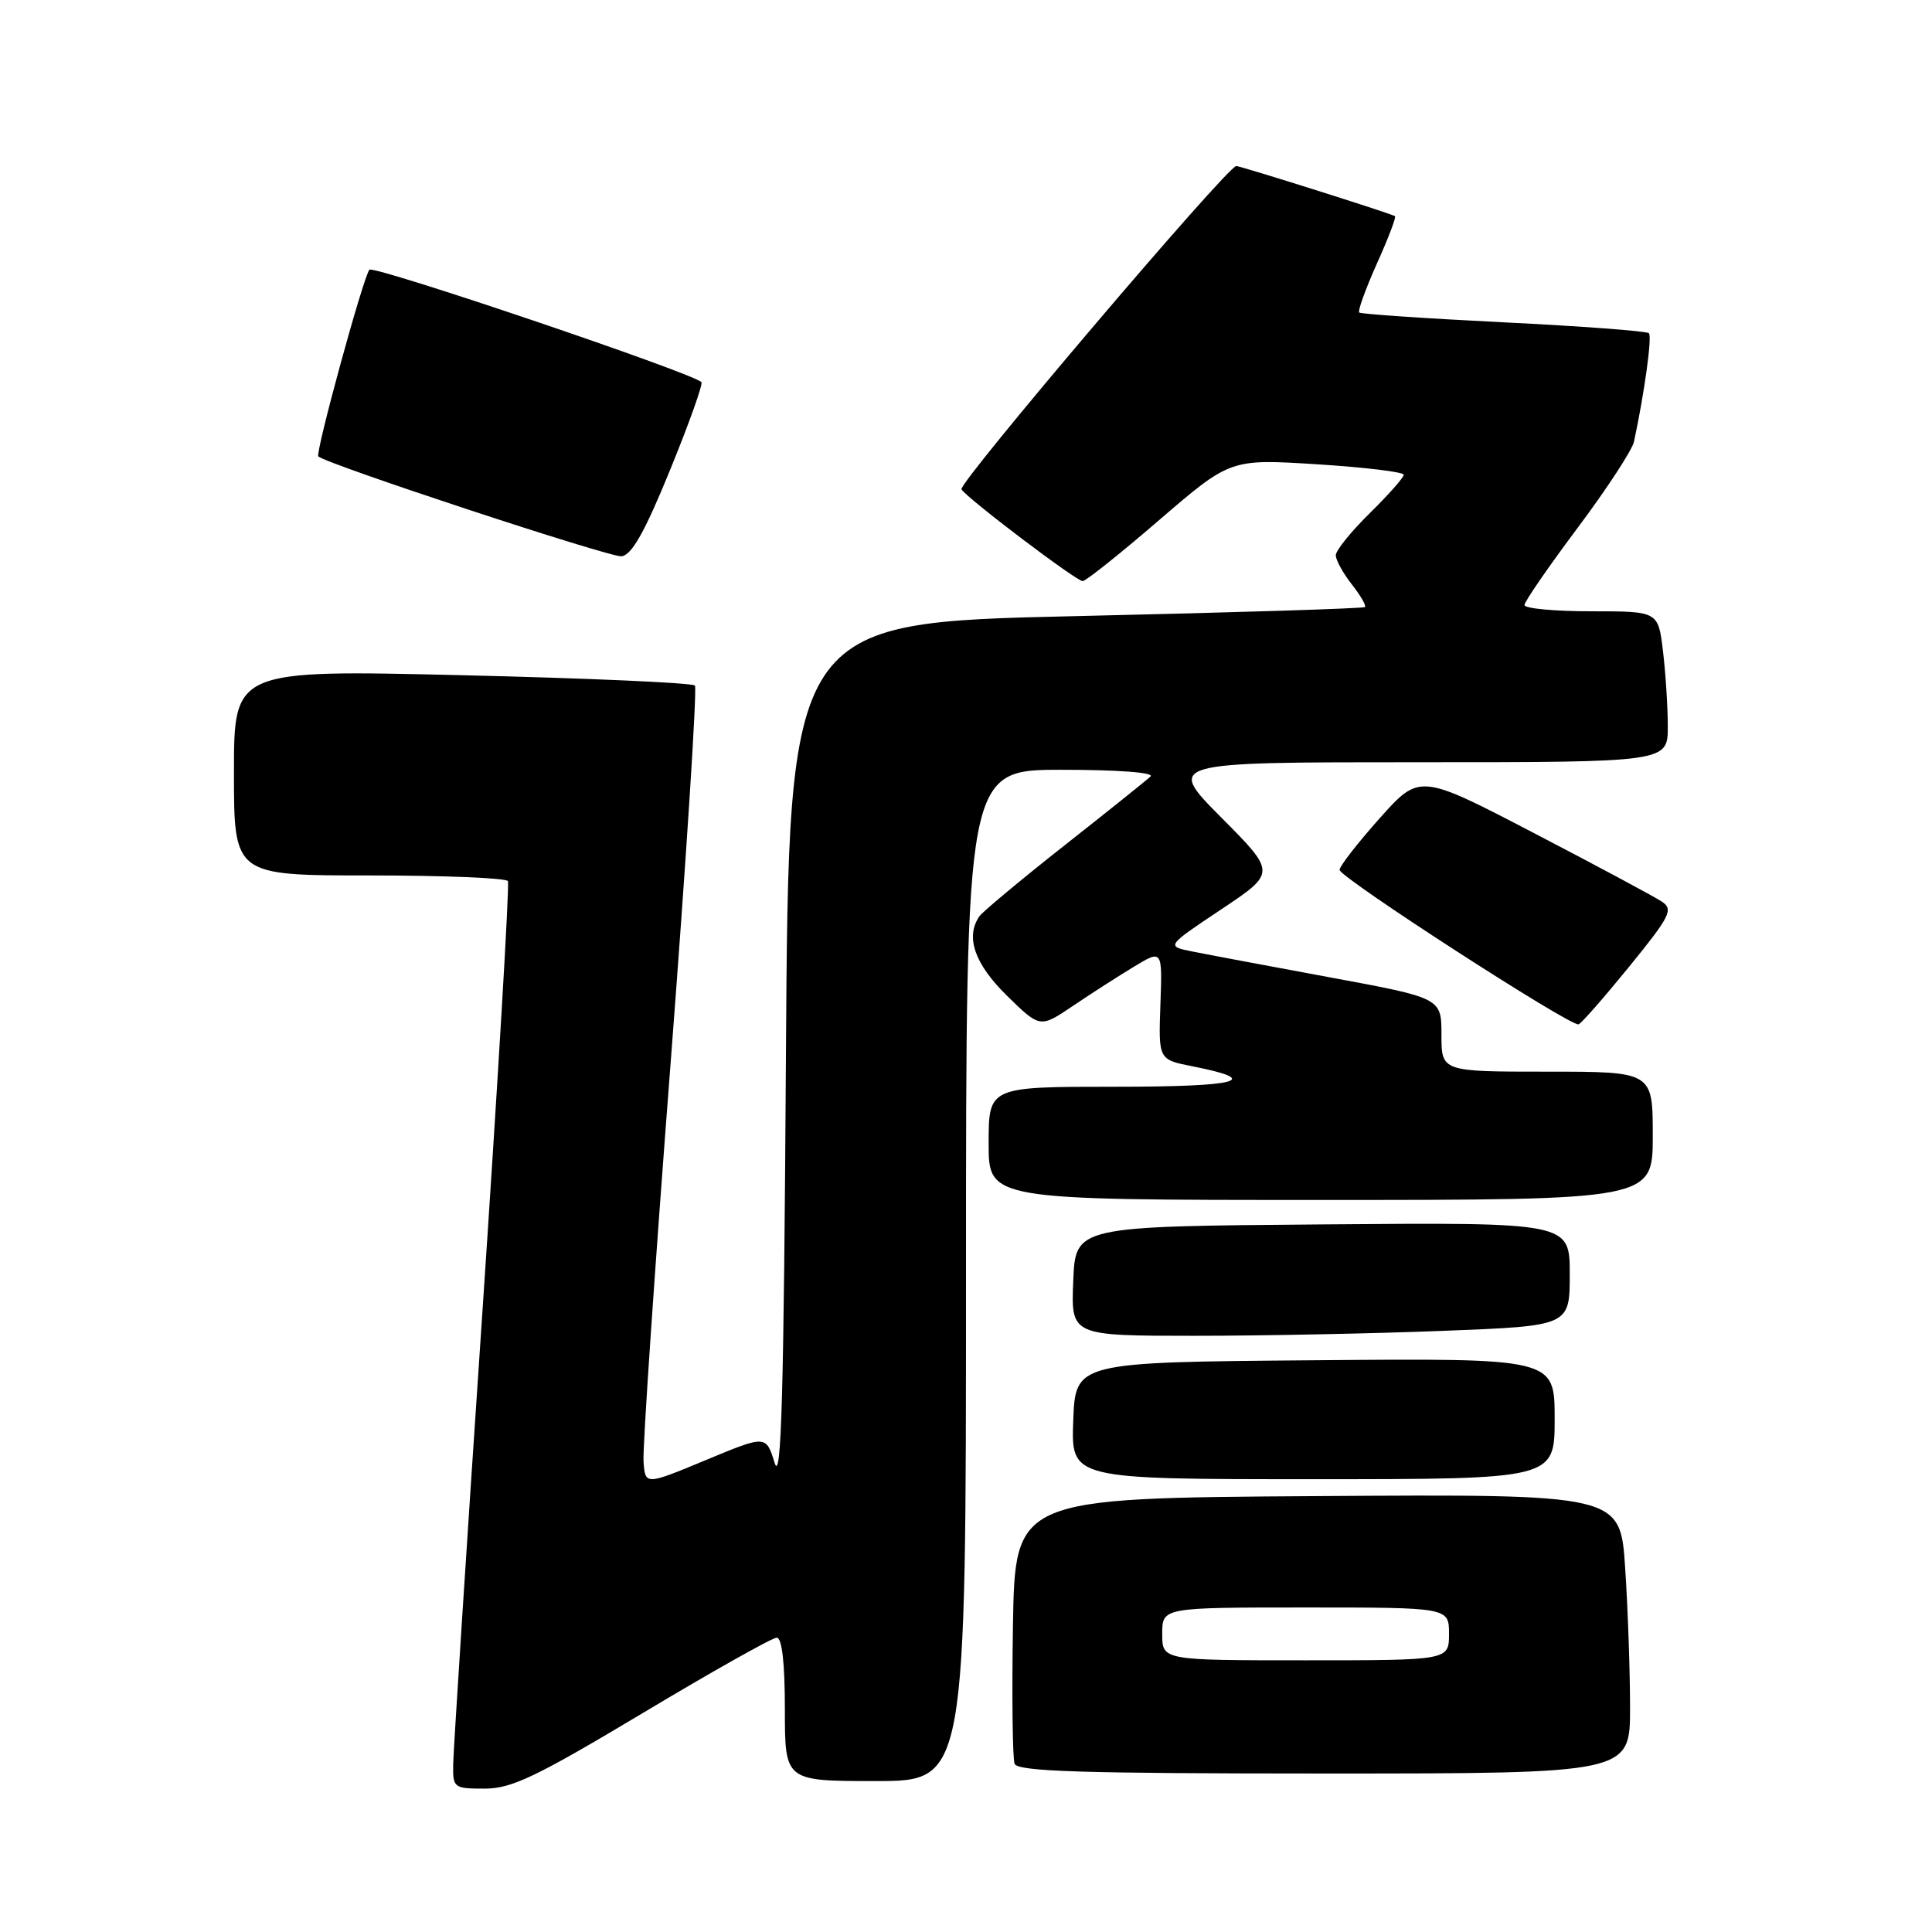 <?xml version="1.0" encoding="UTF-8" standalone="no"?>
<!DOCTYPE svg PUBLIC "-//W3C//DTD SVG 1.1//EN" "http://www.w3.org/Graphics/SVG/1.1/DTD/svg11.dtd" >
<svg xmlns="http://www.w3.org/2000/svg" xmlns:xlink="http://www.w3.org/1999/xlink" version="1.1" viewBox="0 0 256 256">
 <g >
 <path fill="currentColor"
d=" M 85.15 227.00 C 94.33 221.50 102.33 217.00 102.92 217.00 C 103.62 217.00 104.00 220.37 104.00 226.50 C 104.00 236.00 104.00 236.00 116.00 236.00 C 128.00 236.00 128.00 236.00 128.00 169.00 C 128.00 102.00 128.00 102.00 140.70 102.00 C 148.17 102.00 153.01 102.37 152.45 102.89 C 151.93 103.38 146.78 107.51 141.00 112.06 C 135.22 116.62 130.17 120.83 129.77 121.42 C 127.90 124.16 129.13 127.71 133.40 131.91 C 137.81 136.23 137.81 136.23 142.15 133.30 C 144.54 131.68 148.19 129.34 150.26 128.09 C 154.02 125.82 154.02 125.82 153.76 133.11 C 153.50 140.40 153.50 140.40 158.00 141.29 C 167.44 143.15 164.23 144.00 147.70 144.00 C 131.00 144.00 131.00 144.00 131.00 151.50 C 131.00 159.00 131.00 159.00 175.00 159.00 C 219.00 159.00 219.00 159.00 219.00 150.50 C 219.00 142.00 219.00 142.00 205.00 142.00 C 191.00 142.00 191.00 142.00 191.00 137.12 C 191.00 132.24 191.00 132.24 176.25 129.51 C 168.14 128.01 159.93 126.47 158.00 126.08 C 154.50 125.38 154.50 125.38 161.80 120.51 C 169.10 115.64 169.10 115.64 161.82 108.32 C 154.55 101.00 154.55 101.00 187.78 101.00 C 221.00 101.00 221.00 101.00 220.99 96.25 C 220.99 93.64 220.70 89.14 220.35 86.25 C 219.72 81.00 219.72 81.00 210.86 81.00 C 205.99 81.00 202.00 80.63 202.00 80.17 C 202.00 79.72 205.17 75.12 209.04 69.95 C 212.91 64.78 216.27 59.64 216.51 58.53 C 217.89 52.11 218.93 44.59 218.49 44.15 C 218.21 43.87 209.54 43.22 199.24 42.71 C 188.93 42.20 180.32 41.61 180.10 41.41 C 179.89 41.21 180.94 38.30 182.44 34.94 C 183.95 31.59 185.03 28.76 184.84 28.64 C 184.19 28.25 164.39 22.00 163.81 22.00 C 162.65 22.00 126.91 64.05 127.40 64.84 C 128.15 66.05 142.61 77.00 143.46 77.00 C 143.87 77.00 148.44 73.36 153.61 68.90 C 163.03 60.80 163.03 60.80 174.51 61.52 C 180.83 61.92 186.00 62.54 186.00 62.91 C 186.00 63.28 183.97 65.57 181.50 68.00 C 179.03 70.43 177.00 72.94 177.00 73.57 C 177.00 74.21 177.95 75.94 179.11 77.42 C 180.28 78.90 181.06 80.26 180.86 80.44 C 180.66 80.63 163.40 81.17 142.50 81.64 C 104.50 82.50 104.50 82.50 104.14 140.00 C 103.86 184.97 103.53 196.70 102.64 193.83 C 101.50 190.15 101.50 190.15 93.50 193.48 C 85.50 196.80 85.50 196.80 85.27 193.65 C 85.14 191.92 86.75 168.23 88.85 141.00 C 90.94 113.77 92.39 91.20 92.08 90.84 C 91.76 90.48 77.89 89.86 61.25 89.47 C 31.00 88.75 31.00 88.75 31.00 102.37 C 31.00 116.00 31.00 116.00 48.94 116.00 C 58.81 116.00 67.07 116.34 67.30 116.75 C 67.53 117.16 66.00 142.93 63.91 174.00 C 61.81 205.07 60.08 231.96 60.05 233.75 C 60.00 236.91 60.11 237.00 64.23 237.00 C 67.80 237.00 71.03 235.45 85.15 227.00 Z  M 215.99 226.25 C 215.99 221.44 215.70 213.11 215.34 207.74 C 214.70 197.98 214.70 197.98 174.60 198.24 C 134.50 198.50 134.50 198.50 134.22 215.46 C 134.07 224.79 134.17 233.01 134.44 233.71 C 134.83 234.73 143.35 235.00 175.47 235.00 C 216.00 235.00 216.00 235.00 215.99 226.25 Z  M 206.00 187.99 C 206.00 179.97 206.00 179.97 174.25 180.24 C 142.50 180.50 142.50 180.50 142.21 188.25 C 141.92 196.00 141.92 196.00 173.96 196.00 C 206.00 196.00 206.00 196.00 206.00 187.99 Z  M 191.34 176.34 C 208.00 175.69 208.00 175.69 208.00 168.83 C 208.00 161.97 208.00 161.97 175.25 162.24 C 142.50 162.50 142.50 162.50 142.21 169.75 C 141.91 177.00 141.91 177.00 158.30 177.00 C 167.31 177.00 182.18 176.70 191.34 176.34 Z  M 215.89 128.07 C 221.31 121.40 221.76 120.52 220.22 119.48 C 219.27 118.84 211.66 114.76 203.30 110.41 C 188.11 102.50 188.11 102.50 182.80 108.44 C 179.89 111.71 177.50 114.78 177.50 115.26 C 177.50 116.27 208.16 136.09 209.17 135.73 C 209.54 135.61 212.56 132.16 215.89 128.07 Z  M 88.79 62.27 C 91.31 56.10 93.18 50.86 92.94 50.63 C 91.59 49.35 49.50 35.11 48.95 35.74 C 48.14 36.66 41.74 60.08 42.18 60.48 C 43.35 61.53 80.87 73.89 82.35 73.71 C 83.71 73.56 85.43 70.50 88.79 62.27 Z  M 154.00 216.50 C 154.00 213.00 154.00 213.00 173.00 213.00 C 192.00 213.00 192.00 213.00 192.00 216.50 C 192.00 220.00 192.00 220.00 173.00 220.00 C 154.00 220.00 154.00 220.00 154.00 216.50 Z "/>
</g>
</svg>